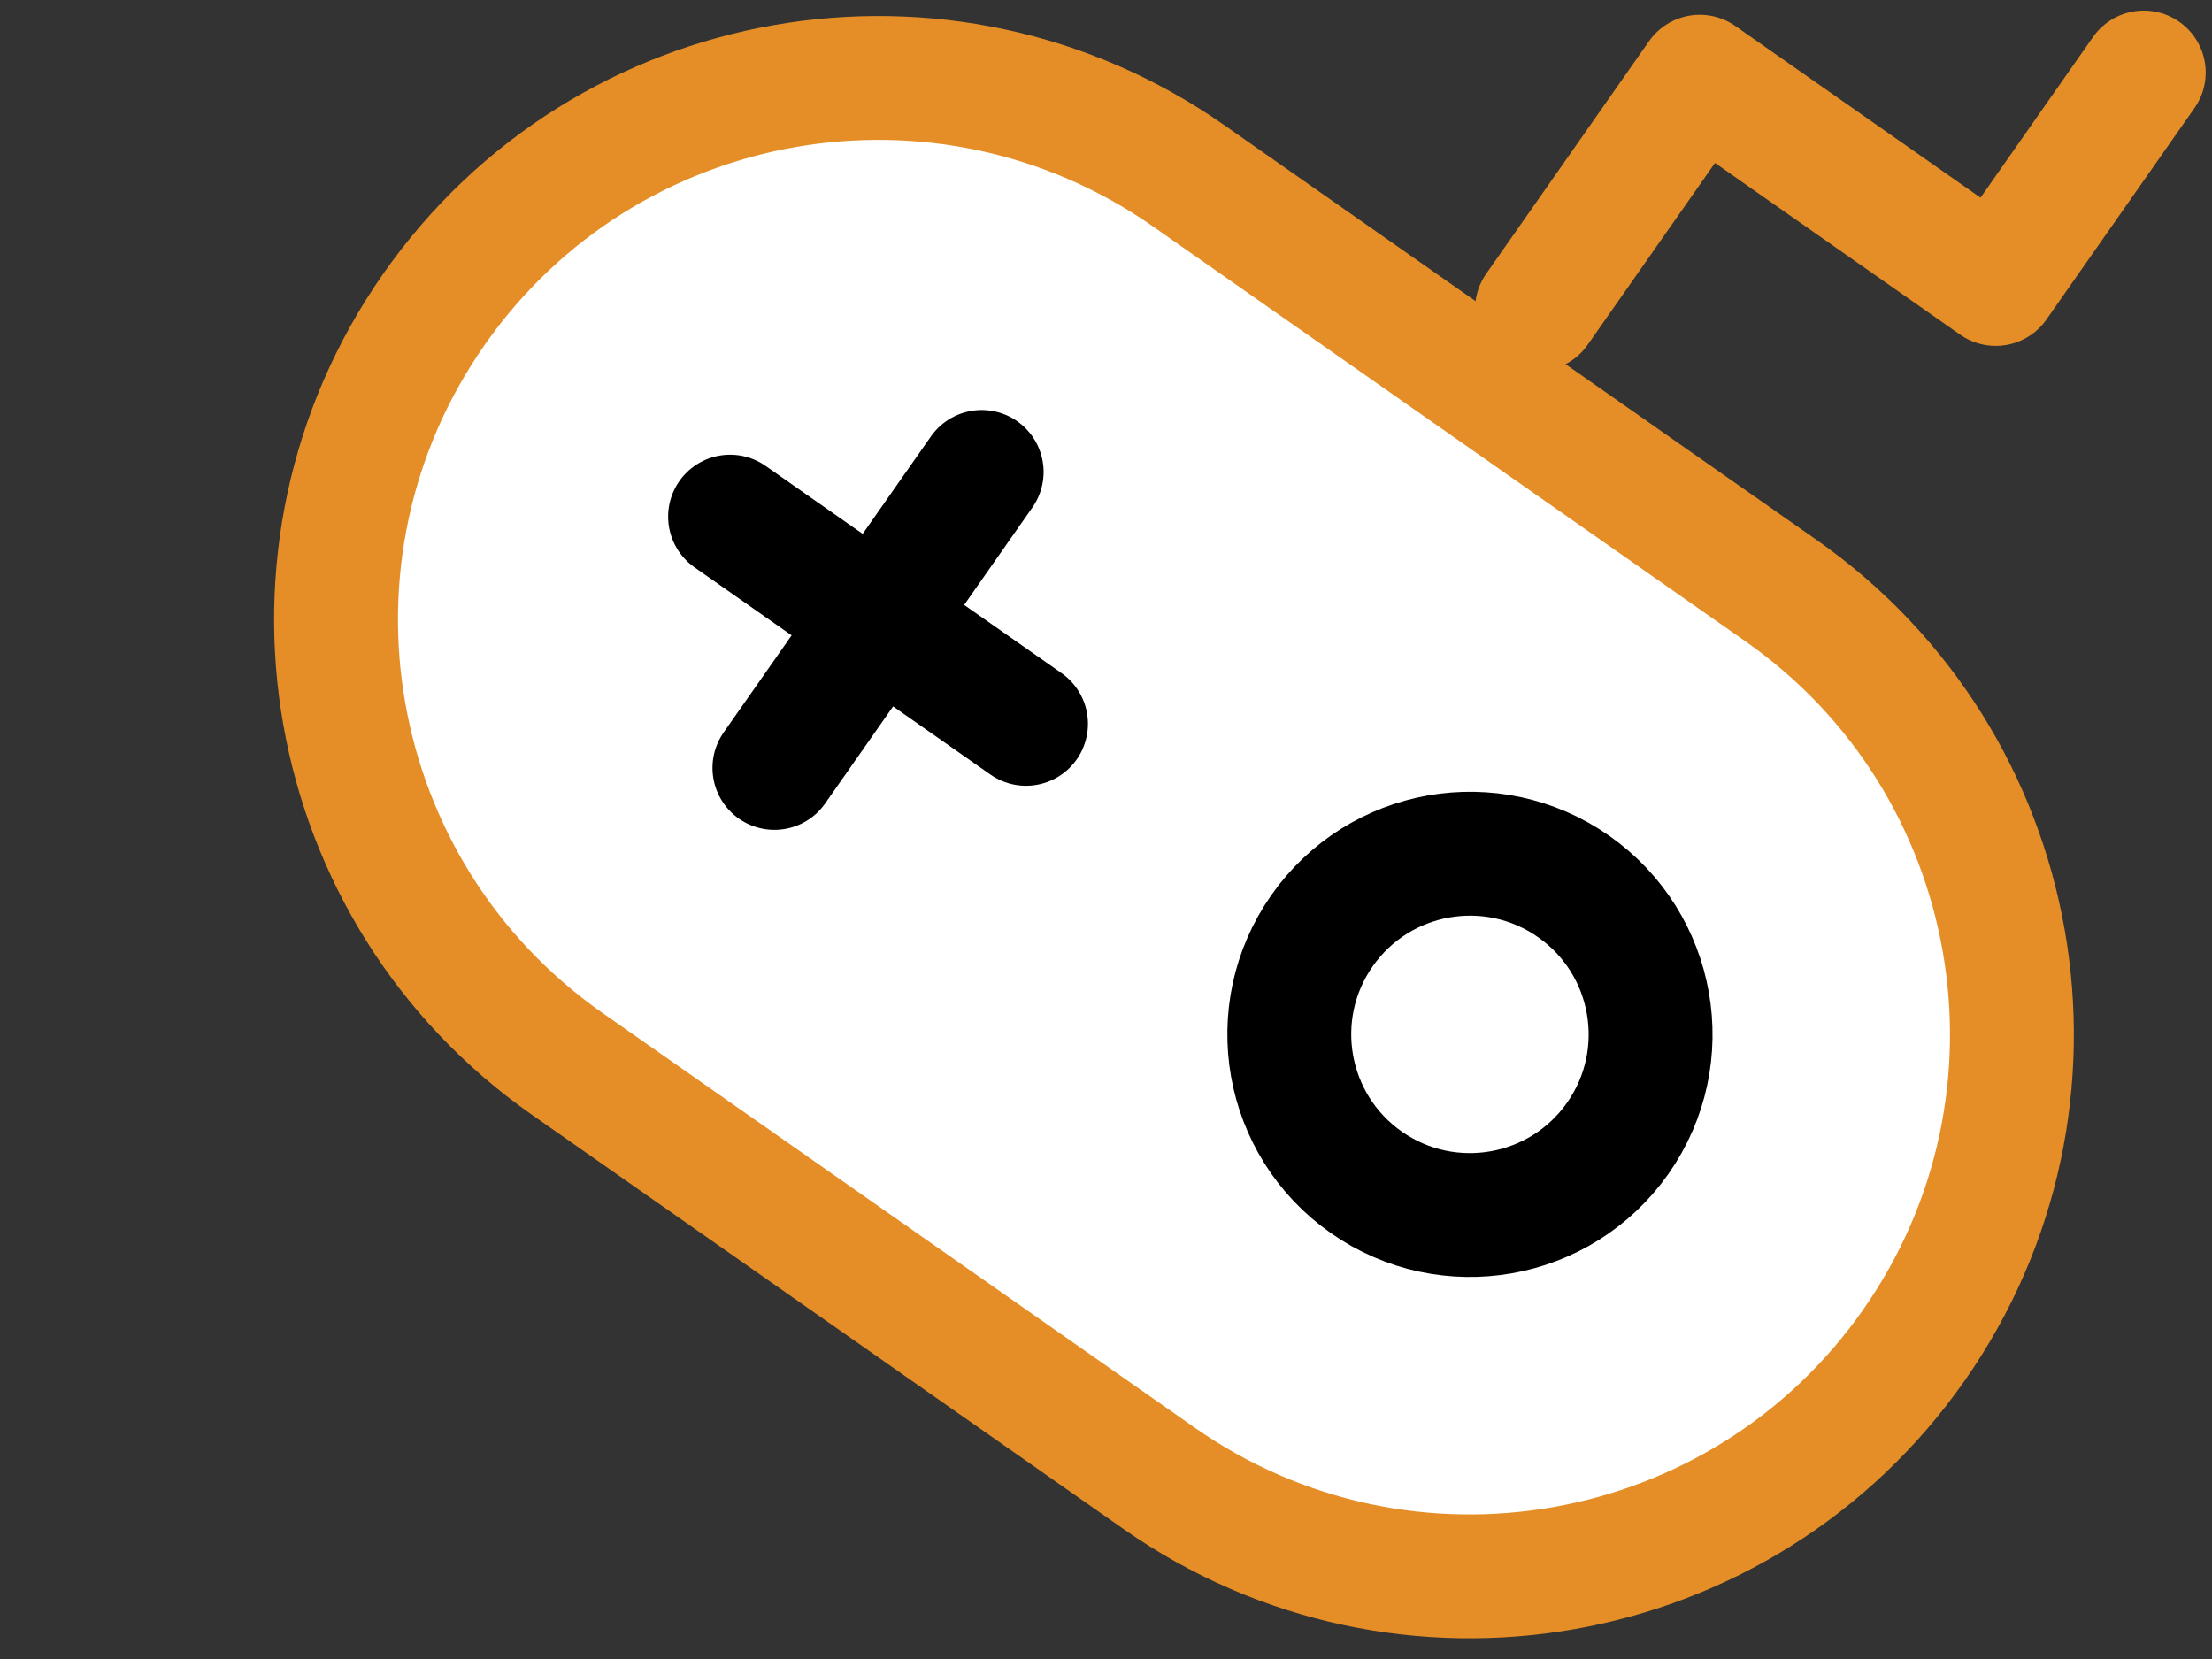 <?xml version="1.0" encoding="UTF-8" standalone="no" ?>
<!DOCTYPE svg PUBLIC "-//W3C//DTD SVG 1.1//EN" "http://www.w3.org/Graphics/SVG/1.1/DTD/svg11.dtd">
<svg xmlns="http://www.w3.org/2000/svg" xmlns:xlink="http://www.w3.org/1999/xlink" version="1.1" width="640" height="480" viewBox="0 0 640 480" xml:space="preserve">
<rect x="0" y="0" width="640" height="480" fill="#333333" stroke="none"/>
<desc>Created with Fabric.js 3.6.6</desc>
<defs>
</defs>
<g transform="matrix(8.96 0 0 8.96 386.92 177.38)"  >
<g style=""   >
		<g transform="matrix(1 0 0 1 -5.27 6.91)" clip-path="url(#CLIPPATH_5)"  >
<clipPath id="CLIPPATH_5" >
	<rect transform="matrix(0.82 0.57 -0.57 0.82 5.02 -7.17)" x="-35" y="-35" rx="0" ry="0" width="70" height="70" />
</clipPath>
<path style="stroke: rgb(229,142,39); stroke-width: 4; stroke-dasharray: none; stroke-linecap: butt; stroke-dashoffset: 0; stroke-linejoin: round; stroke-miterlimit: 4; fill: rgb(255,255,255); fill-rule: nonzero; opacity: 1;"  transform=" translate(-43.73, -55.91)" d="M 63.321 48.27 L 44.208 34.886 C 36.29 29.343 25.378 31.267 19.835 39.184 C 14.291 47.101 16.215 58.013 24.132 63.556 L 43.246 76.94 C 51.163 82.484 62.075 80.559 67.619 72.642 C 73.162 64.725 71.238 53.813 63.321 48.27 Z" stroke-linecap="round" />
</g>
		<g transform="matrix(1 0 0 1 -14.83 0.22)" clip-path="url(#CLIPPATH_6)"  >
<clipPath id="CLIPPATH_6" >
	<rect transform="matrix(0.82 0.57 -0.57 0.82 14.58 -0.48)" x="-35" y="-35" rx="0" ry="0" width="70" height="70" />
</clipPath>
<path style="stroke: rgb(0,0,0); stroke-width: 4; stroke-dasharray: none; stroke-linecap: round; stroke-dashoffset: 0; stroke-linejoin: round; stroke-miterlimit: 4; fill: none; fill-rule: nonzero; opacity: 1;"  transform=" translate(-34.17, -49.22)" d="M 37.516 44.443 L 30.824 54" stroke-linecap="round" />
</g>
		<g transform="matrix(1 0 0 1 -14.83 0.23)" clip-path="url(#CLIPPATH_7)"  >
<clipPath id="CLIPPATH_7" >
	<rect transform="matrix(0.82 0.57 -0.57 0.82 14.58 -0.48)" x="-35" y="-35" rx="0" ry="0" width="70" height="70" />
</clipPath>
<path style="stroke: rgb(0,0,0); stroke-width: 4; stroke-dasharray: none; stroke-linecap: round; stroke-dashoffset: 0; stroke-linejoin: round; stroke-miterlimit: 4; fill: none; fill-rule: nonzero; opacity: 1;"  transform=" translate(-34.17, -49.22)" d="M 29.392 45.876 L 38.948 52.567" stroke-linecap="round" />
</g>
		<g transform="matrix(1 0 0 1 16.24 -13.63)" clip-path="url(#CLIPPATH_8)"  >
<clipPath id="CLIPPATH_8" >
	<rect transform="matrix(0.82 0.57 -0.57 0.82 -16.49 13.38)" x="-35" y="-35" rx="0" ry="0" width="70" height="70" />
</clipPath>
<path style="stroke: rgb(229,142,39); stroke-width: 4; stroke-dasharray: none; stroke-linecap: round; stroke-dashoffset: 0; stroke-linejoin: round; stroke-miterlimit: 4; fill: none; fill-rule: nonzero; opacity: 1;"  transform=" translate(-65.23, -35.37)" d="M 55.437 39.189 L 60.695 31.68 L 70.252 38.372 L 75.032 31.545" stroke-linecap="round" />
</g>
		<g transform="matrix(1 0 0 1 4.28 13.6)" clip-path="url(#CLIPPATH_9)"  >
<clipPath id="CLIPPATH_9" >
	<rect transform="matrix(0.82 0.57 -0.57 0.82 -4.54 -13.86)" x="-35" y="-35" rx="0" ry="0" width="70" height="70" />
</clipPath>
<path style="stroke: rgb(0,0,0); stroke-width: 4; stroke-dasharray: none; stroke-linecap: butt; stroke-dashoffset: 0; stroke-linejoin: round; stroke-miterlimit: 4; fill: rgb(255,255,255); fill-rule: nonzero; opacity: 1;"  transform=" translate(-53.28, -62.6)" d="M 49.938 67.383 C 52.577 69.231 56.214 68.59 58.062 65.951 C 59.91 63.312 59.268 59.674 56.629 57.826 C 53.99 55.978 50.353 56.62 48.505 59.259 C 46.657 61.898 47.299 65.535 49.938 67.383 Z" stroke-linecap="round" />
</g>
</g>
</g>
</svg>